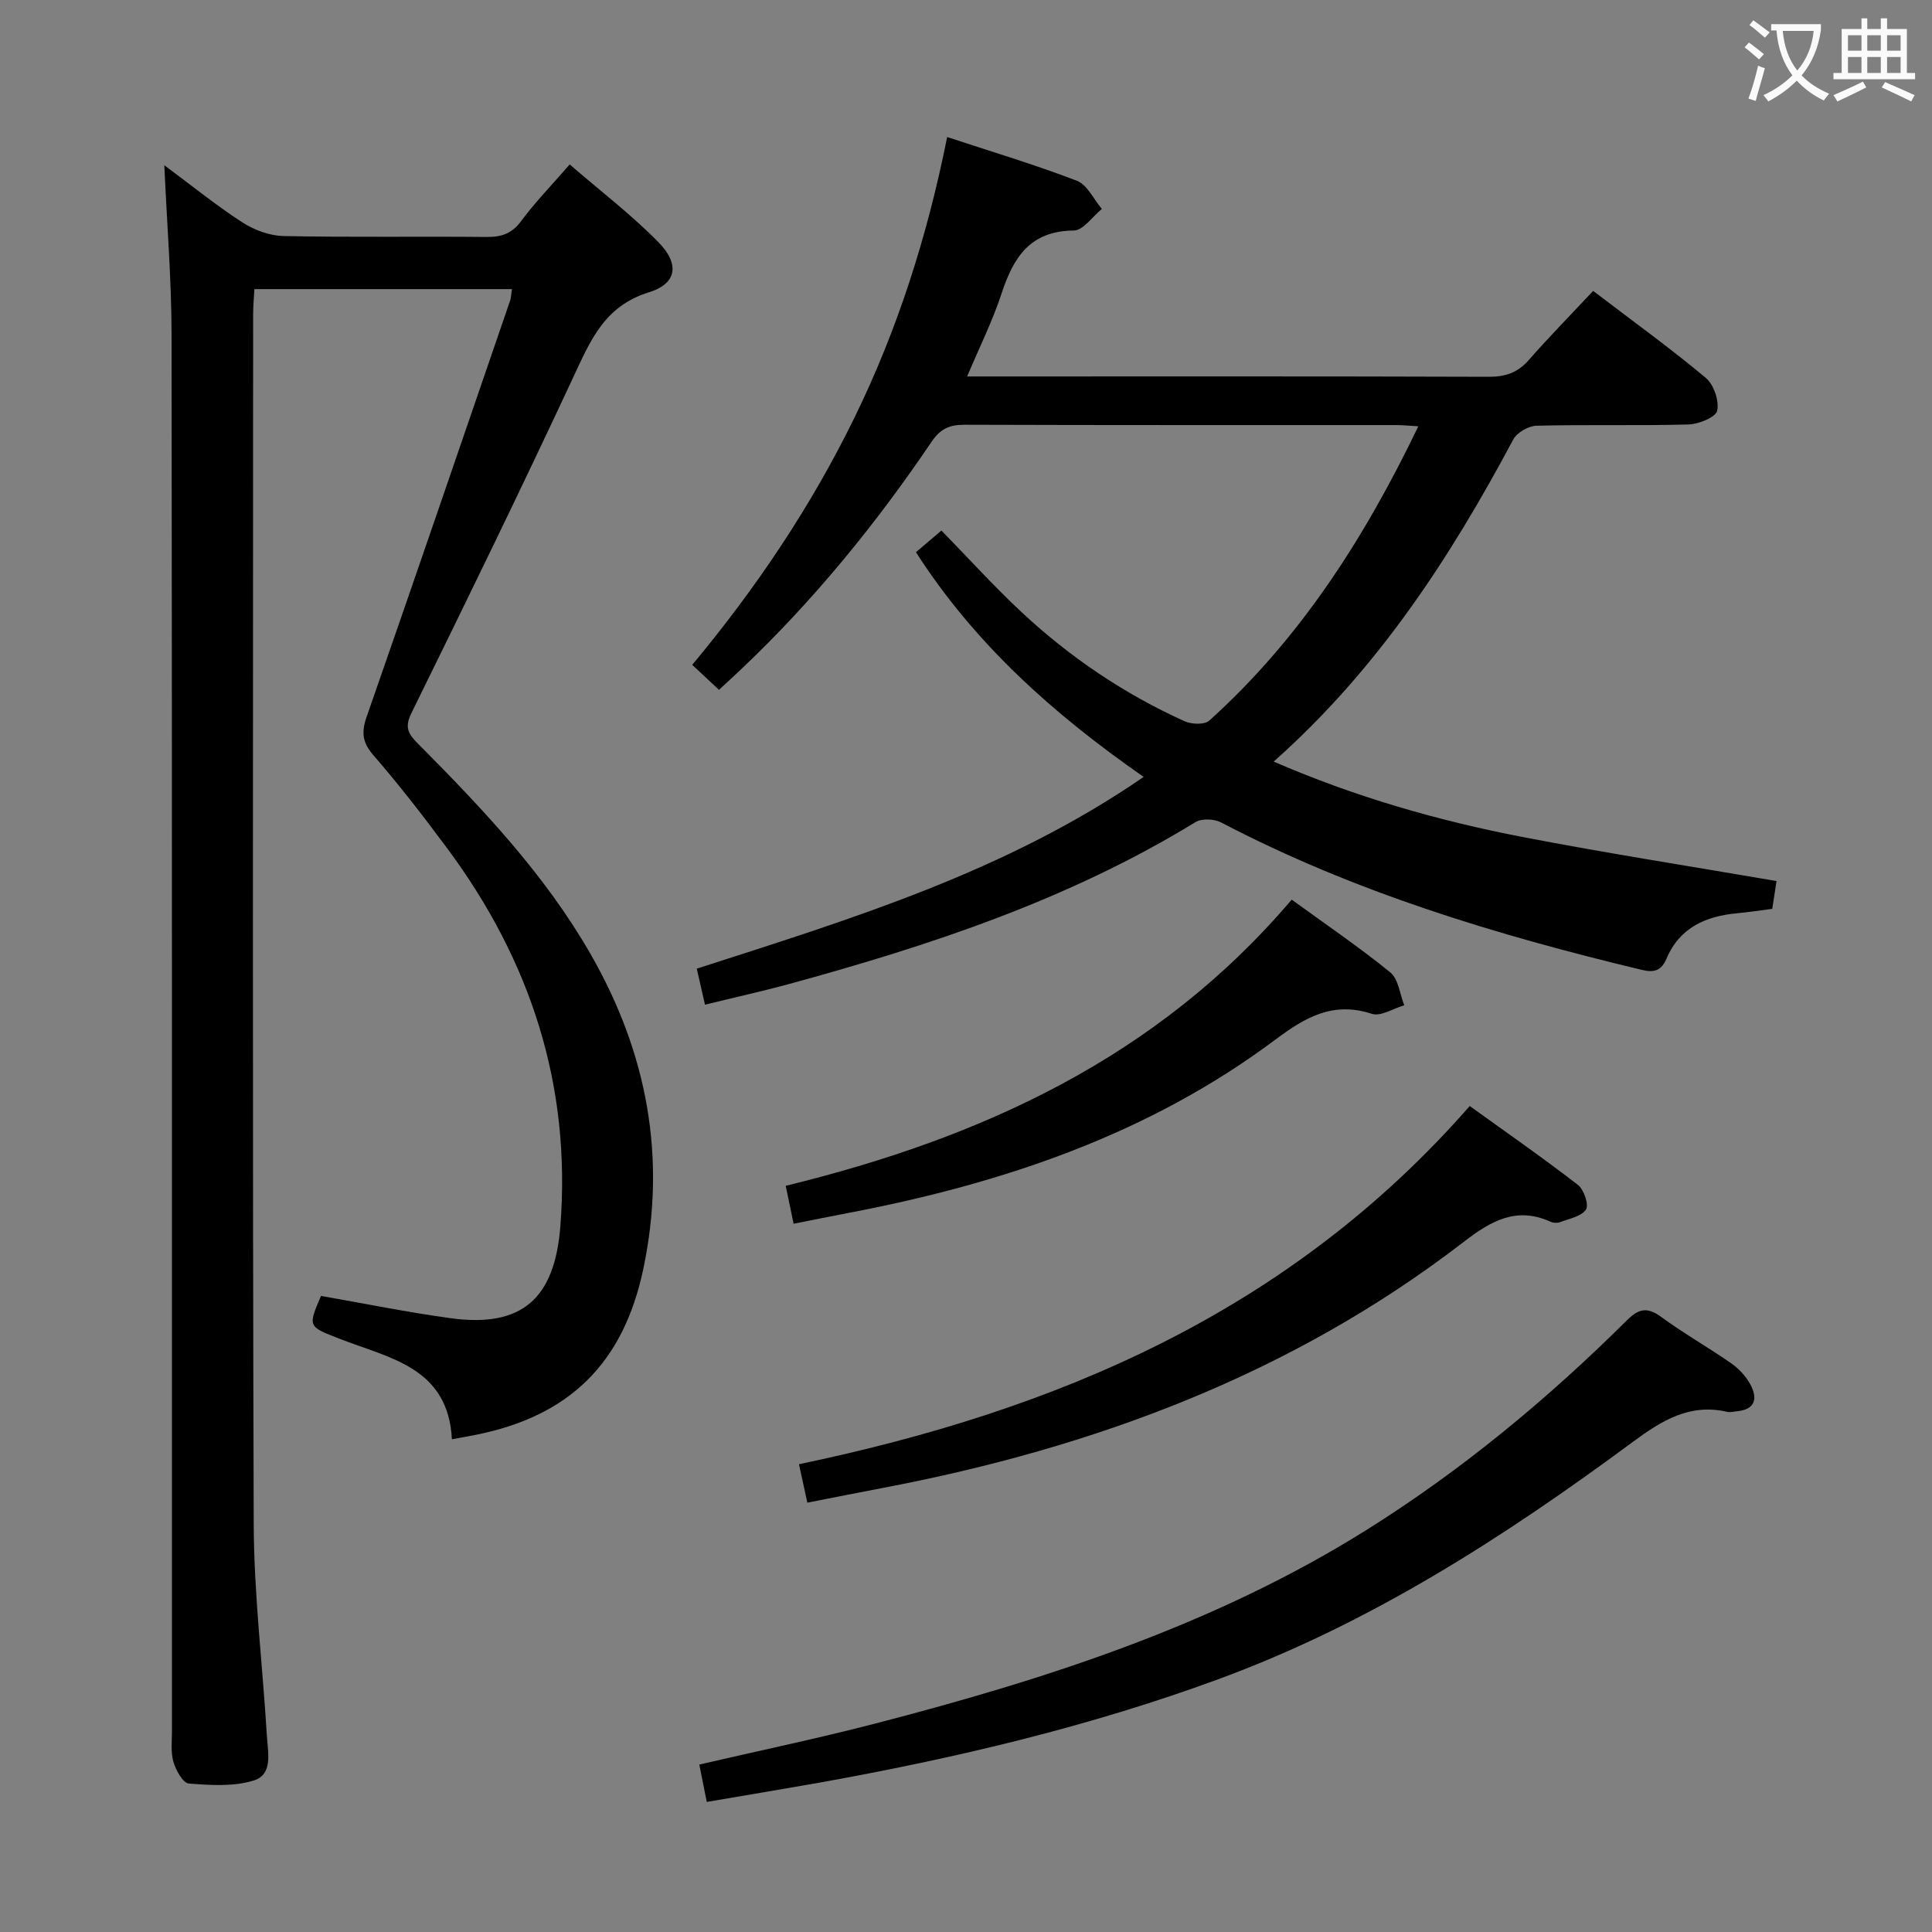 <svg enable-background="new 0 0 400 400" viewBox="0 0 400 400" xmlns="http://www.w3.org/2000/svg"><rect x="0" y="0" width="400" height="400" fill="#808080" stroke="none"/><g fill="#010000"><path d="m93.56 297.99c-.76-14.91-12.92-16.78-23.12-20.76-6.66-2.6-6.76-2.46-3.98-8.92 8.99 1.56 17.92 3.4 26.93 4.62 14.74 1.99 21.45-4.13 22.62-18.99 2.3-29.23-6.17-55.11-23.48-78.38-4.86-6.54-9.85-13.02-15.19-19.16-2.32-2.67-2.56-4.76-1.44-7.97 10.01-28.69 19.84-57.44 29.71-86.18.21-.6.21-1.28.38-2.39-17.73 0-35.24 0-53.32 0-.09 1.69-.26 3.45-.26 5.21-.01 83.49-.15 166.99.12 250.48.05 14.6 1.84 29.19 2.72 43.79.2 3.39 1.34 8.02-2.67 9.28-4.18 1.32-9.01.99-13.49.64-1.21-.09-2.68-2.75-3.18-4.47-.59-2.01-.31-4.29-.31-6.45-.01-96.33.04-192.65-.08-288.98-.01-11.43-.95-22.86-1.5-35.15 5.57 4.13 10.65 8.26 16.11 11.8 2.46 1.6 5.67 2.8 8.56 2.86 13.99.29 28 .05 41.99.19 3.09.03 5.27-.65 7.21-3.28 2.85-3.86 6.24-7.34 10.06-11.73 6.24 5.4 12.69 10.32 18.33 16.05 4.48 4.55 3.91 8.61-1.93 10.42-9.22 2.85-12.11 9.98-15.65 17.56-10.89 23.36-22.2 46.53-33.57 69.66-1.47 3-.45 4.36 1.44 6.26 13.27 13.36 26.22 27.01 35.68 43.49 11.71 20.4 15.83 42.08 10.93 65.28-4.12 19.45-15.25 30.45-34.79 34.32-1.31.25-2.61.48-4.83.9z"/><path d="m145.96 208.01c-.6-2.63-1.11-4.86-1.7-7.46 31.93-10.29 63.99-20.04 92.52-39.7-18.72-13.03-34.96-27.53-47.14-46.52 1.73-1.47 3.21-2.74 5.27-4.49 5.6 5.73 10.84 11.52 16.52 16.83 10.03 9.37 21.31 17 33.84 22.66 1.44.65 4.12.75 5.1-.14 18.82-16.95 32.16-37.82 43.28-60.93-1.89-.11-3.15-.25-4.42-.25-29.82-.01-59.65.03-89.47-.07-3.13-.01-5.04.79-6.89 3.53-11.5 17-24.42 32.86-39.35 47.02-1.43 1.36-2.89 2.69-4.66 4.33-1.87-1.74-3.52-3.28-5.54-5.17 13.28-15.95 24.64-32.85 33.64-51.29 8.92-18.28 15.04-37.5 19.14-57.99 9.33 3.08 18.22 5.73 26.84 9.05 2.16.83 3.49 3.83 5.19 5.84-1.94 1.57-3.88 4.46-5.83 4.47-9.02.07-12.48 5.55-14.93 13.02-1.84 5.63-4.52 10.98-7.13 17.19h5.5c34.15 0 68.31-.05 102.46.07 3.44.01 5.99-.82 8.28-3.43 4.28-4.87 8.83-9.51 13.37-14.35 8.35 6.37 16.04 11.92 23.3 17.99 1.66 1.39 2.81 4.73 2.38 6.8-.28 1.35-3.81 2.8-5.93 2.86-10.49.29-20.99 0-31.48.26-1.67.04-4.05 1.42-4.82 2.86-13.08 24.5-28.06 47.56-49.6 66.68 16.95 7.34 34.06 12.24 51.58 15.62 17.38 3.35 34.88 6.08 52.53 9.11-.26 1.73-.53 3.5-.88 5.76-2.36.3-4.77.67-7.19.9-6.53.6-11.97 2.94-14.7 9.39-1.04 2.45-2.51 2.97-5.04 2.36-30.1-7.21-59.6-16.11-87.18-30.54-1.43-.75-4.01-.86-5.31-.07-26.22 16.07-55.03 25.58-84.44 33.6-5.45 1.47-10.96 2.69-17.11 4.2z"/><path d="m146.33 373.07c-.54-2.68-1.02-5.07-1.55-7.74 12.37-2.86 24.52-5.4 36.52-8.51 35.46-9.2 70.16-20.38 101.52-40 19.7-12.33 37.48-27.06 53.95-43.4 2.45-2.43 4.19-2.93 7.12-.79 4.68 3.43 9.77 6.31 14.54 9.63 1.58 1.1 3.05 2.68 3.96 4.37 1.55 2.87 1.07 5.2-2.8 5.56-.66.06-1.36.26-1.98.12-7.73-1.79-13.52 1.76-19.48 6.17-26.67 19.73-54.41 37.61-85.82 49.16-26.9 9.89-54.64 16.41-82.78 21.46-7.65 1.35-15.31 2.62-23.2 3.97z"/><path d="m167.15 311.11c-.55-2.55-1.07-4.91-1.73-7.96 53.33-11.14 101.51-31.46 138.87-74.16 7.52 5.42 15.1 10.69 22.39 16.32 1.25.96 2.32 4.13 1.68 5.11-.93 1.43-3.46 1.88-5.36 2.61-.57.22-1.41.18-1.97-.08-7.06-3.2-12.31-.19-17.93 4.13-35.66 27.47-76.6 42.67-120.42 51-5.02.95-10.05 1.96-15.53 3.03z"/><path d="m267.43 186.26c7.15 5.2 14.01 9.85 20.42 15.07 1.69 1.38 1.96 4.49 2.89 6.8-2.26.65-4.88 2.38-6.73 1.77-7.98-2.62-13.74.69-19.87 5.28-26.24 19.65-56.44 29.81-88.25 35.9-3.72.71-7.43 1.46-11.58 2.28-.56-2.68-1.05-5.03-1.64-7.85 40.54-9.9 76.98-26.54 104.76-59.25z"/></g><path d="m362.1 8.8c1.1.8 2.1 1.6 3.1 2.4l-1 1.1c-1.3-1.1-2.3-2-3-2.5zm1.9 4.8c.5.2.9.4 1.4.5-.6 2.3-1.3 4.5-1.9 6.8l-1.5-.5c.8-2.1 1.4-4.3 2-6.8zm-1-9.4c1.3.9 2.4 1.8 3.4 2.5l-1 1.1c-1.4-1.2-2.4-2.1-3.2-2.6zm3.7 2.2v-1.4h10.3v1.2c-.5 3.6-1.8 6.8-4 9.4 1.5 1.6 3.4 2.8 5.7 3.8-.3.4-.7.8-1.1 1.4-2.3-1.1-4.1-2.5-5.6-4.1-1.6 1.6-3.6 3.1-5.9 4.3-.3-.5-.7-.9-1-1.3 2.4-1.1 4.4-2.5 6-4.1-1.9-2.5-3-5.6-3.3-9.3h-1.1zm8.8 0h-6.4c.3 3.3 1.3 6 3 8.2 2-2.3 3.1-5.1 3.4-8.2z" fill="#fbfafa"/><path d="m385.3 3.8h1.3v2.2h2.8v-2.2h1.3v2.2h4.1v9.1h1.7v1.3h-16.9v-1.3h1.7v-9.1h4.1v-2.2zm.4 13.1.7 1.2c-1.8.9-3.8 1.9-6 2.9-.2-.4-.5-.8-.8-1.3 2.3-1 4.3-1.9 6.1-2.8zm-3.1-6.4h2.8v-3.2h-2.8zm0 4.6h2.8v-3.3h-2.8zm4-4.6h2.8v-3.2h-2.8zm0 4.6h2.8v-3.3h-2.8zm3.7 1.9c2.1.9 4.1 1.8 6.1 2.7l-.7 1.3c-2.2-1.1-4.2-2-6.1-2.9zm3.2-9.7h-2.8v3.2h2.8zm-2.8 7.8h2.8v-3.3h-2.8z" fill="#fbfafa"/></svg>